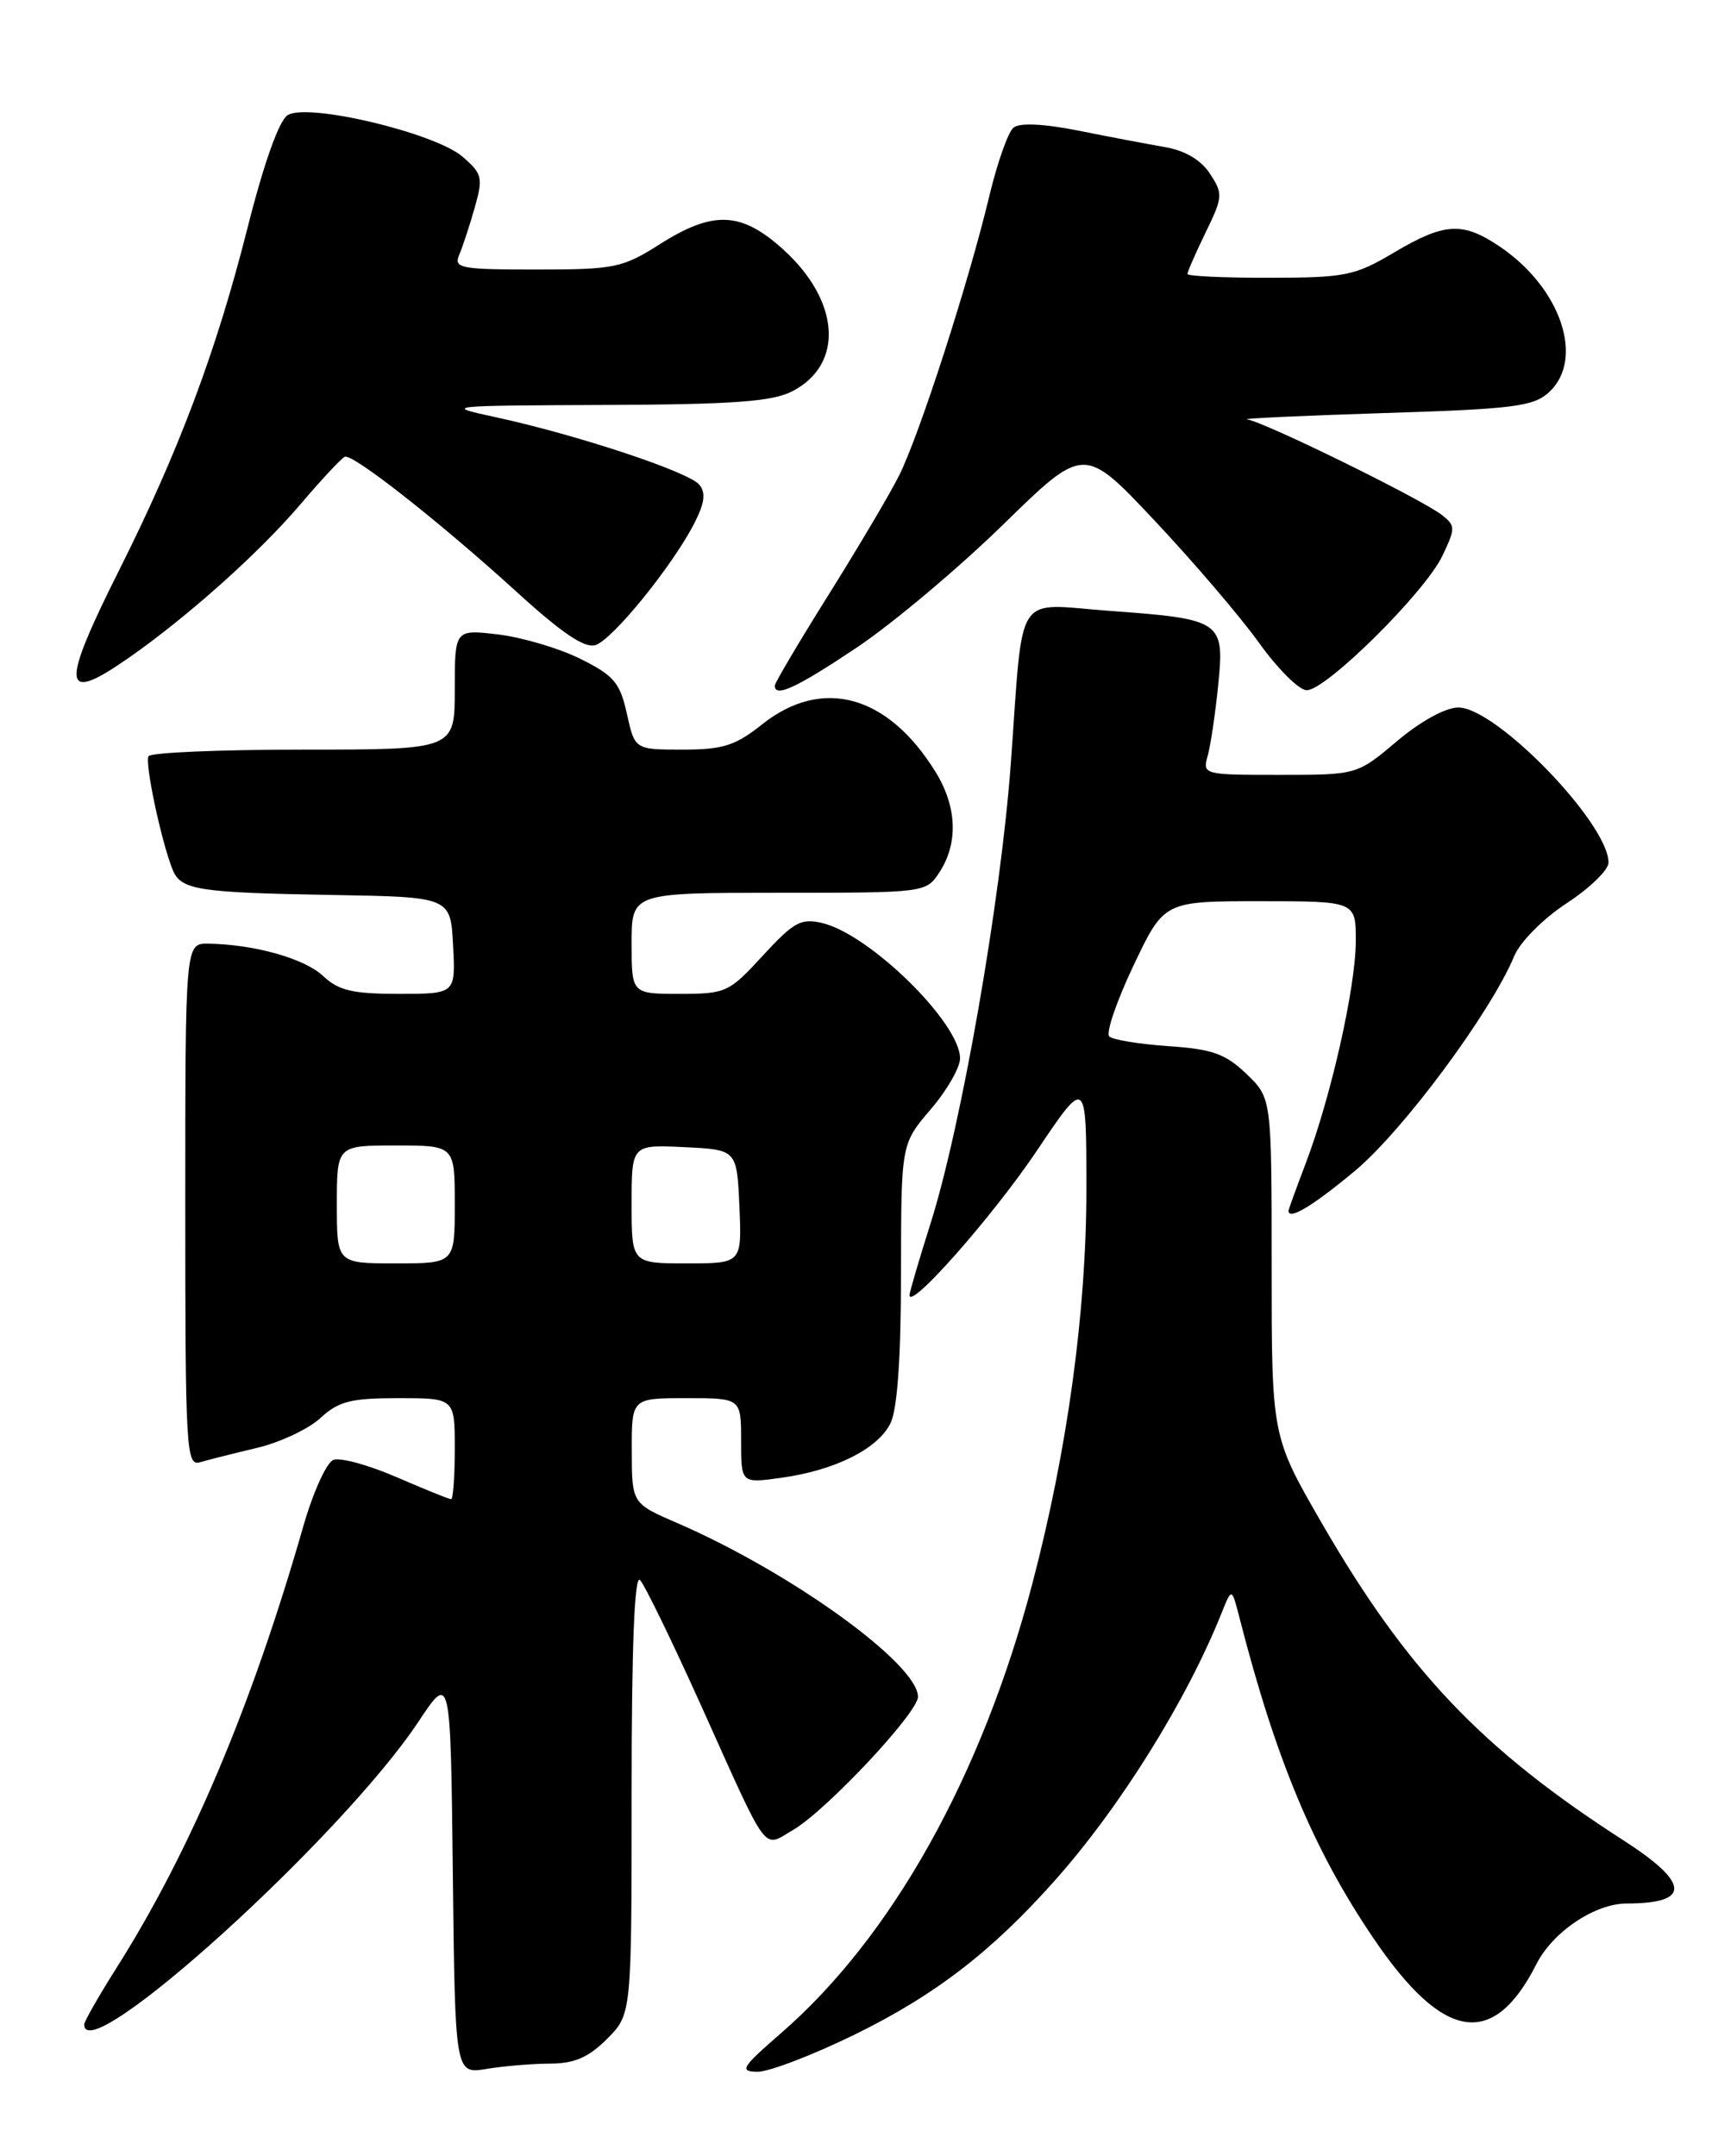 <?xml version="1.0" encoding="UTF-8" standalone="no"?>
<!DOCTYPE svg PUBLIC "-//W3C//DTD SVG 1.1//EN" "http://www.w3.org/Graphics/SVG/1.1/DTD/svg11.dtd" >
<svg xmlns="http://www.w3.org/2000/svg" xmlns:xlink="http://www.w3.org/1999/xlink" version="1.1" viewBox="0 0 204 256">
 <g >
 <path fill="currentColor"
d=" M 65.33 245.01 C 68.21 245.00 69.87 244.28 72.08 242.08 C 75.00 239.15 75.00 239.15 75.00 212.88 C 75.00 195.49 75.34 186.94 75.99 187.59 C 76.54 188.14 79.81 194.87 83.27 202.54 C 91.39 220.58 90.51 219.40 94.17 217.27 C 98.10 214.98 109.00 203.36 109.00 201.46 C 109.00 197.56 93.92 186.68 80.44 180.84 C 75.03 178.50 75.03 178.50 75.02 172.25 C 75.00 166.00 75.00 166.00 81.50 166.00 C 88.00 166.00 88.00 166.00 88.00 171.06 C 88.00 176.12 88.00 176.12 92.75 175.46 C 99.13 174.58 104.22 172.04 105.73 169.00 C 106.55 167.34 106.98 161.35 106.99 151.16 C 107.00 135.82 107.00 135.82 110.50 131.73 C 112.43 129.48 114.00 126.75 114.00 125.66 C 114.00 121.45 103.30 110.94 97.63 109.59 C 95.13 108.99 94.25 109.47 90.59 113.45 C 86.57 117.83 86.21 118.00 80.71 118.00 C 75.00 118.00 75.00 118.00 75.00 112.00 C 75.00 106.00 75.00 106.00 92.48 106.00 C 109.87 106.00 109.96 105.99 111.54 103.58 C 113.81 100.12 113.64 95.78 111.09 91.65 C 105.43 82.48 97.62 80.34 90.50 86.00 C 87.31 88.54 85.85 89.00 81.05 89.00 C 75.38 89.00 75.38 89.00 74.44 84.75 C 73.62 81.05 72.90 80.20 68.91 78.22 C 66.39 76.97 62.00 75.67 59.16 75.33 C 54.00 74.72 54.00 74.72 54.00 81.86 C 54.00 89.00 54.00 89.00 36.06 89.00 C 26.19 89.00 17.90 89.35 17.64 89.78 C 17.16 90.55 19.16 99.96 20.50 103.26 C 21.49 105.67 23.42 105.98 39.50 106.26 C 53.50 106.50 53.50 106.50 53.80 112.25 C 54.10 118.00 54.10 118.00 47.36 118.00 C 41.87 118.00 40.21 117.61 38.37 115.88 C 36.15 113.80 30.23 112.13 24.75 112.04 C 22.00 112.00 22.00 112.00 22.00 143.07 C 22.00 172.19 22.11 174.10 23.75 173.61 C 24.71 173.33 27.75 172.56 30.50 171.91 C 33.25 171.26 36.65 169.66 38.05 168.36 C 40.21 166.37 41.65 166.00 47.30 166.00 C 54.00 166.00 54.00 166.00 54.00 172.00 C 54.00 175.30 53.80 178.00 53.57 178.00 C 53.33 178.00 50.42 176.82 47.09 175.38 C 43.77 173.94 40.40 173.02 39.59 173.33 C 38.78 173.64 37.17 177.18 36.02 181.20 C 29.91 202.51 22.66 219.68 13.89 233.56 C 11.75 236.94 10.00 240.00 10.00 240.36 C 10.00 245.82 40.60 218.11 49.69 204.41 C 53.50 198.67 53.50 198.67 53.77 222.46 C 54.04 246.26 54.04 246.26 57.77 245.64 C 59.82 245.30 63.22 245.02 65.33 245.01 Z  M 101.45 241.58 C 111.00 236.91 117.77 231.70 125.30 223.22 C 133.04 214.51 140.94 201.82 145.06 191.50 C 146.26 188.50 146.26 188.50 147.16 192.00 C 151.49 208.91 155.98 219.65 163.11 230.16 C 171.39 242.37 177.31 243.30 182.43 233.21 C 184.38 229.36 189.37 226.01 193.17 226.00 C 200.81 225.99 200.68 223.59 192.77 218.50 C 175.95 207.68 167.06 198.33 156.94 180.82 C 151.00 170.53 151.00 170.53 151.00 150.45 C 151.00 130.37 151.00 130.37 148.00 127.50 C 145.50 125.11 143.95 124.56 138.75 124.21 C 135.31 123.97 132.15 123.46 131.72 123.06 C 131.29 122.66 132.58 118.89 134.58 114.67 C 138.22 107.00 138.22 107.00 149.61 107.00 C 161.00 107.00 161.00 107.00 160.99 111.75 C 160.98 117.20 158.05 130.22 155.05 138.11 C 153.92 141.08 153.00 143.61 153.00 143.75 C 153.00 144.92 155.85 143.21 160.86 139.04 C 166.59 134.27 177.00 120.24 179.81 113.50 C 180.52 111.81 183.23 109.08 186.03 107.24 C 188.77 105.45 191.00 103.28 191.00 102.42 C 191.00 97.77 177.67 84.00 173.17 84.00 C 171.66 84.00 168.70 85.62 165.88 88.00 C 161.14 92.00 161.14 92.00 151.95 92.00 C 142.91 92.00 142.78 91.97 143.40 89.75 C 143.75 88.51 144.31 84.74 144.65 81.36 C 145.42 73.73 145.09 73.50 131.79 72.53 C 120.29 71.69 121.56 69.73 120.02 90.73 C 118.83 106.96 114.14 133.78 110.48 145.31 C 109.12 149.61 108.00 153.41 108.00 153.77 C 108.00 155.61 117.91 144.37 123.08 136.68 C 129.00 127.87 129.00 127.87 129.00 141.18 C 129.00 155.73 126.76 172.10 122.59 188.00 C 116.59 210.84 105.94 229.92 92.78 241.36 C 88.04 245.48 87.75 245.95 89.95 245.98 C 91.30 245.99 96.48 244.01 101.45 241.58 Z  M 101.80 76.84 C 106.03 74.00 113.82 67.45 119.11 62.29 C 128.72 52.90 128.72 52.90 137.11 61.82 C 141.72 66.72 147.30 73.25 149.50 76.32 C 151.70 79.39 154.24 81.93 155.15 81.95 C 157.40 82.02 169.20 70.34 171.27 66.00 C 172.84 62.71 172.83 62.42 171.22 61.15 C 168.82 59.26 150.03 50.04 148.09 49.80 C 147.21 49.70 154.44 49.36 164.15 49.05 C 179.63 48.57 182.05 48.27 183.90 46.60 C 188.22 42.68 185.37 34.19 178.08 29.27 C 173.67 26.30 171.53 26.42 165.50 30.00 C 160.88 32.74 159.75 32.97 150.75 32.98 C 145.39 32.99 141.00 32.79 141.00 32.53 C 141.00 32.27 141.97 30.05 143.16 27.60 C 145.21 23.39 145.24 23.01 143.67 20.62 C 142.59 18.97 140.71 17.87 138.26 17.45 C 136.19 17.09 131.57 16.22 128.00 15.50 C 123.92 14.69 121.07 14.56 120.35 15.15 C 119.71 15.66 118.42 19.33 117.47 23.29 C 115.05 33.45 109.14 51.76 106.74 56.50 C 105.64 58.70 101.86 65.07 98.36 70.66 C 94.86 76.25 92.00 81.08 92.00 81.41 C 92.00 82.87 94.63 81.64 101.80 76.84 Z  M 15.32 78.08 C 22.27 73.23 30.83 65.58 35.67 59.88 C 38.19 56.92 40.56 54.38 40.95 54.23 C 41.90 53.85 52.31 62.04 61.41 70.33 C 66.72 75.17 69.43 77.00 70.71 76.59 C 72.74 75.95 79.81 67.23 82.42 62.18 C 83.68 59.72 83.84 58.51 83.03 57.54 C 81.77 56.02 68.54 51.64 58.98 49.56 C 52.58 48.18 52.73 48.16 71.80 48.08 C 87.15 48.02 91.71 47.68 94.09 46.45 C 100.26 43.26 99.76 35.72 92.98 29.60 C 88.01 25.11 84.69 24.97 78.34 29.00 C 73.90 31.81 72.99 32.00 63.70 32.00 C 54.64 32.00 53.85 31.85 54.53 30.25 C 54.94 29.29 55.77 26.77 56.37 24.65 C 57.38 21.09 57.27 20.63 54.92 18.60 C 51.62 15.77 36.53 12.18 34.16 13.67 C 33.13 14.32 31.34 19.35 29.38 27.10 C 25.69 41.70 21.21 53.63 14.13 67.73 C 7.12 81.72 7.34 83.65 15.32 78.08 Z  M 40.00 143.00 C 40.00 136.00 40.00 136.00 47.00 136.00 C 54.00 136.00 54.00 136.00 54.00 143.00 C 54.00 150.00 54.00 150.00 47.00 150.00 C 40.00 150.00 40.00 150.00 40.00 143.00 Z  M 75.00 142.95 C 75.00 135.90 75.00 135.90 81.25 136.20 C 87.50 136.50 87.50 136.50 87.80 143.25 C 88.09 150.00 88.09 150.00 81.55 150.00 C 75.00 150.00 75.00 150.00 75.00 142.95 Z "/>
</g>
</svg>